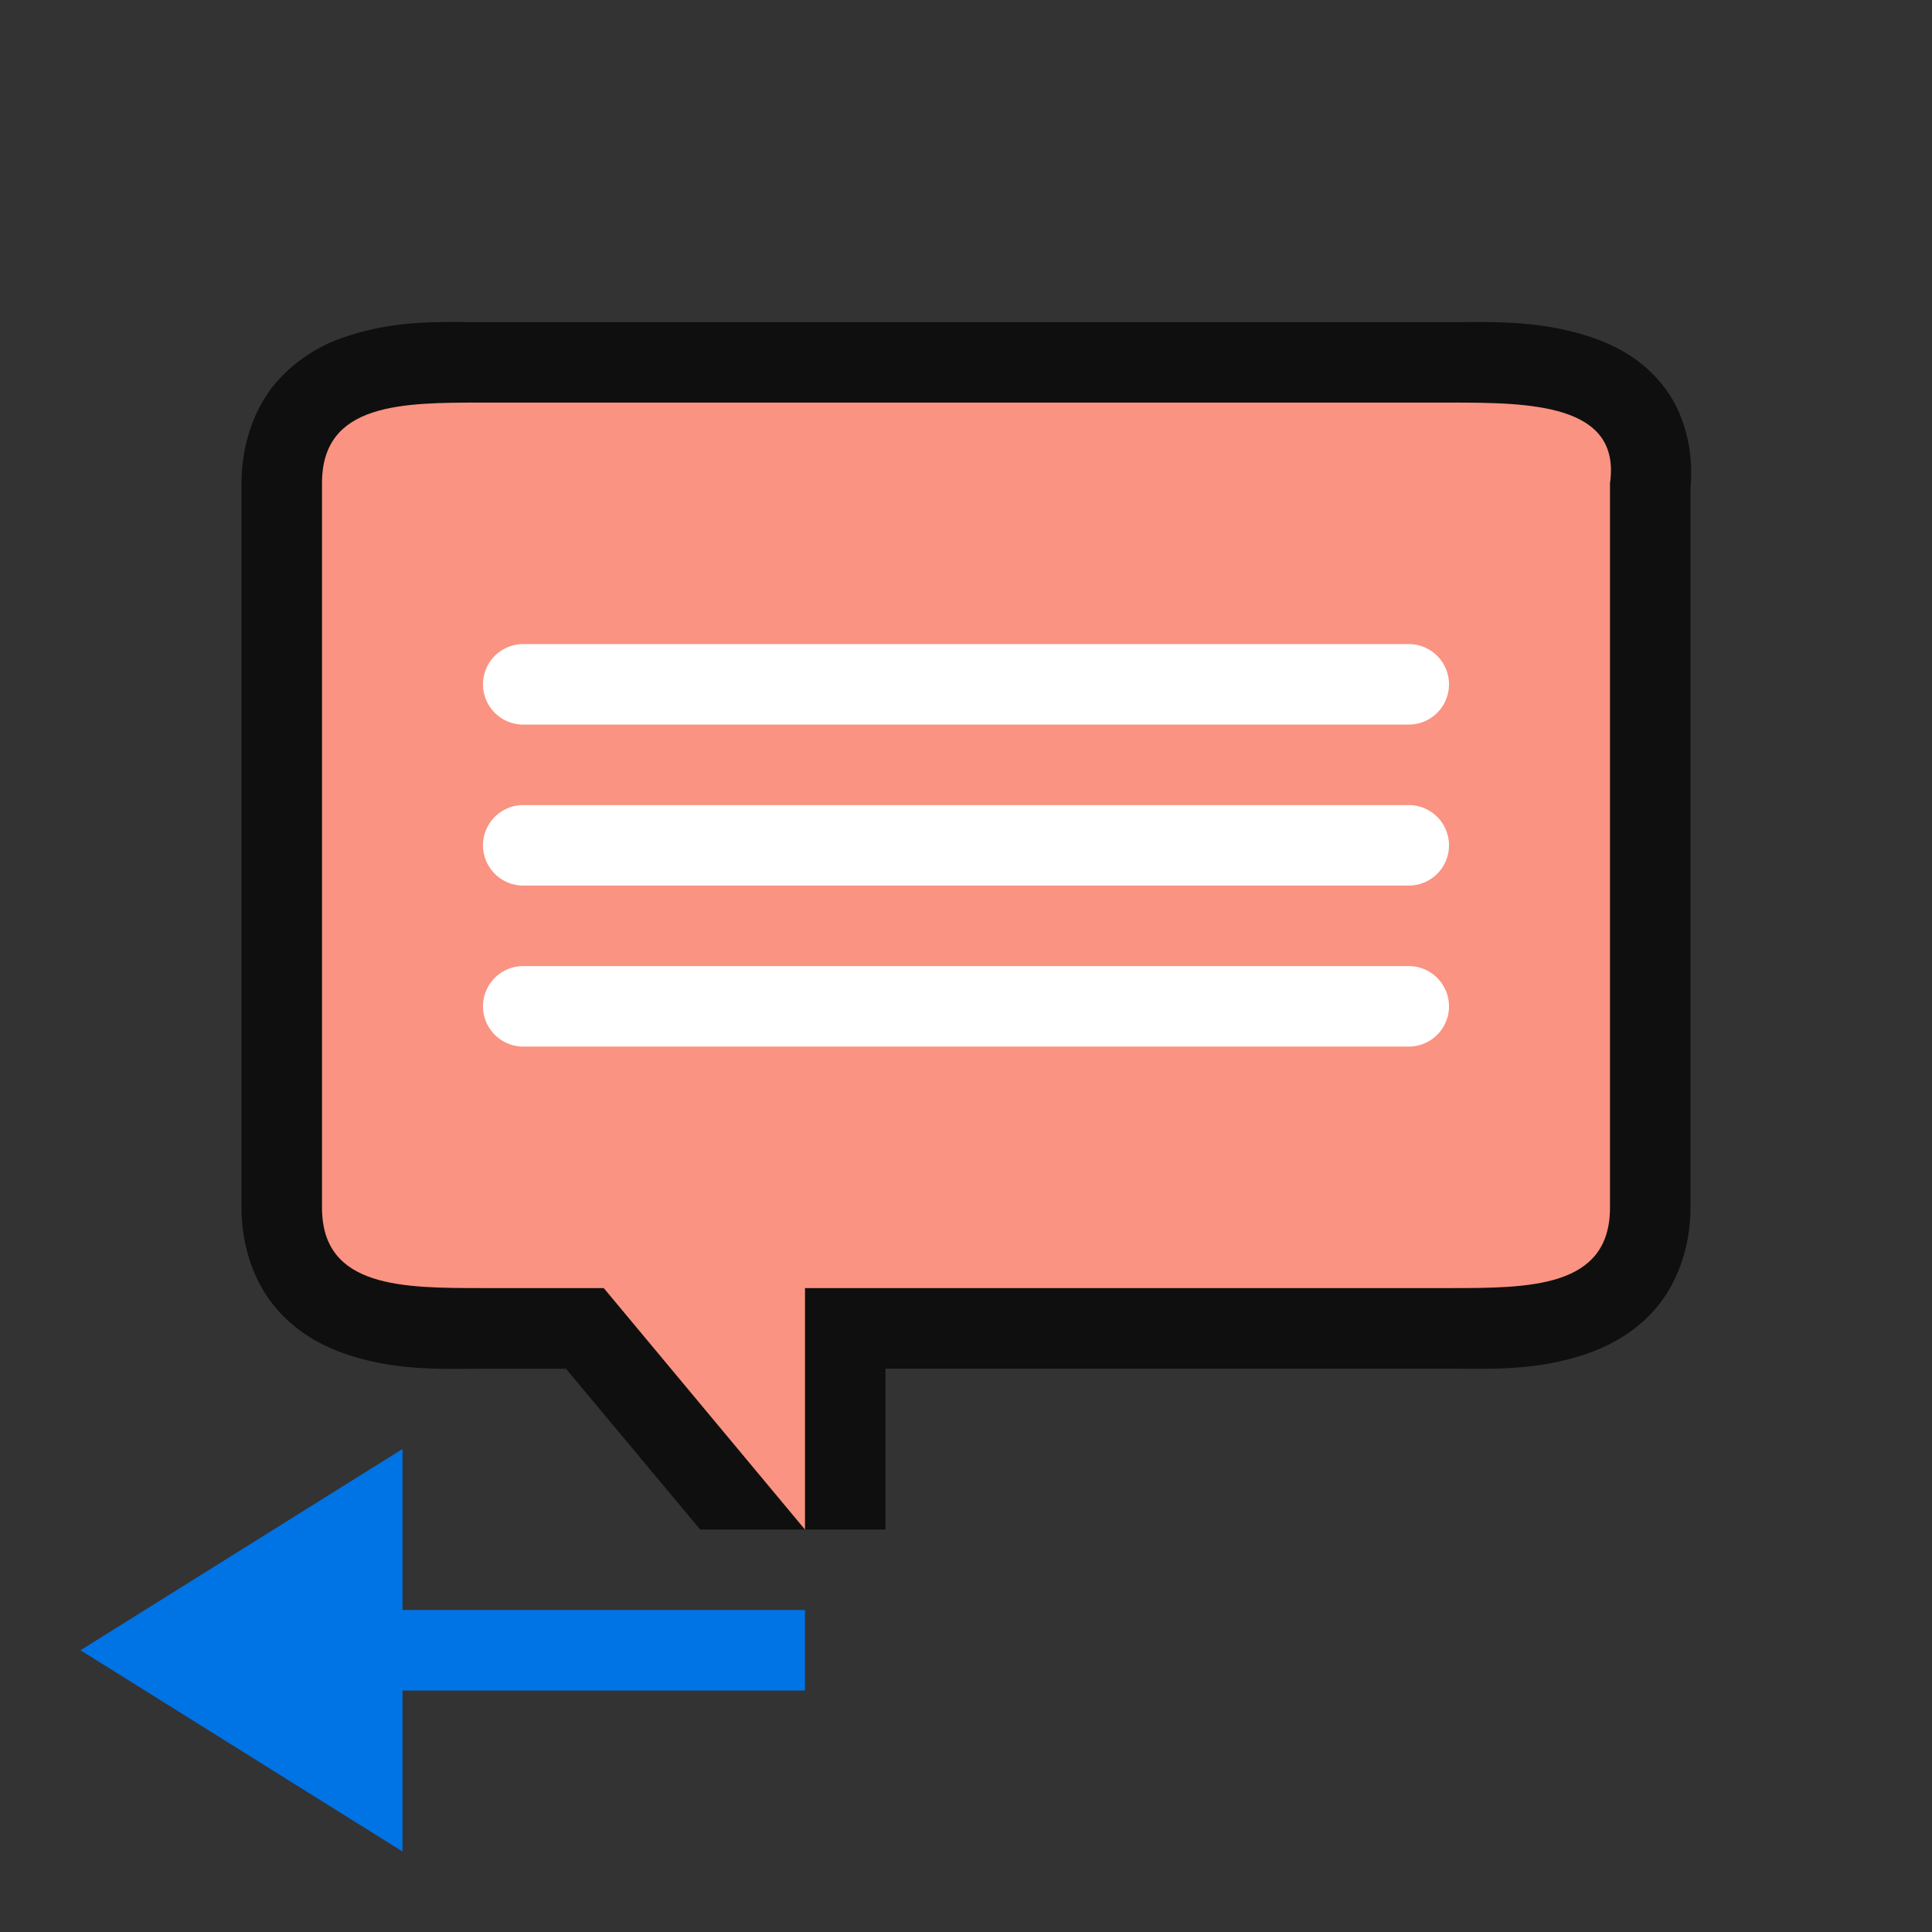 <svg xmlns="http://www.w3.org/2000/svg" viewBox="0 0 24 24"><rect x="0" y="0" width="24" height="24" fill="#333333" stroke="none"/><path style="color:#000;font-style:normal;font-variant:normal;font-weight:400;font-stretch:normal;font-size:medium;line-height:normal;font-family:sans-serif;font-variant-ligatures:normal;font-variant-position:normal;font-variant-caps:normal;font-variant-numeric:normal;font-variant-alternates:normal;font-variant-east-asian:normal;font-feature-settings:normal;font-variation-settings:normal;text-indent:0;text-align:start;text-decoration:none;text-decoration-line:none;text-decoration-style:solid;text-decoration-color:#000;letter-spacing:normal;word-spacing:normal;text-transform:none;writing-mode:lr-tb;direction:ltr;text-orientation:mixed;dominant-baseline:auto;baseline-shift:baseline;text-anchor:start;white-space:normal;shape-padding:0;shape-margin:0;inline-size:0;clip-rule:nonzero;display:inline;overflow:visible;visibility:visible;isolation:auto;mix-blend-mode:normal;color-interpolation:sRGB;color-interpolation-filters:linearRGB;solid-color:#000;solid-opacity:1;vector-effect:none;fill:#000;fill-opacity:1;fill-rule:nonzero;stroke:none;stroke-width:2;stroke-linecap:butt;stroke-linejoin:round;stroke-miterlimit:4;stroke-dasharray:none;stroke-dashoffset:0;stroke-opacity:1;color-rendering:auto;image-rendering:auto;shape-rendering:auto;text-rendering:auto;enable-background:accumulate;stop-color:#000;stop-opacity:1;opacity:.7" d="M6 4.002c-.5 0-1.063-.034-1.691.176a1.933 1.933 0 0 0-.926.63C3.123 5.145 3 5.586 3 6.003v9c0 .417.122.856.383 1.191.26.335.612.527.926.631.628.21 1.191.178 1.691.178h1.031L8.697 19H11v-1.998h7c.5 0 1.063.032 1.691-.178.314-.104.666-.296.926-.63.26-.336.383-.775.383-1.192v-9l-.01.14c.062-.434-.026-.937-.297-1.306-.27-.37-.638-.555-.959-.658-.64-.206-1.23-.176-1.734-.176H6zm0 2h12c.443 0 .81.033 1 .072v8.858c-.147.037-.528.07-1 .07h-8a1 1 0 0 0-1 1v.238l-.732-.879a1 1 0 0 0-.768-.359H6c-.472 0-.853-.033-1-.07V6.07c.147-.037.528-.068 1-.068z"/><path style="opacity:1;fill:#fa9381;fill-opacity:1;fill-rule:nonzero;stroke:none;stroke-width:.001;stroke-linecap:butt;stroke-linejoin:round;stroke-miterlimit:4;stroke-dasharray:none;stroke-dashoffset:0;stroke-opacity:1" d="M6 5.001h12c1 0 2.141.01 2 1v9c0 1-1 1-2 1h-8v3l-2.5-3H6c-1 0-2 0-2-1v-9c0-1 1-1 2-1z"/><path style="opacity:1;fill:#fff;fill-opacity:1;fill-rule:nonzero;stroke:none;stroke-width:.001;stroke-linecap:butt;stroke-linejoin:round;stroke-miterlimit:4;stroke-dasharray:none;stroke-dashoffset:0;stroke-opacity:1" d="M6.5 10.001h11a.499.499 0 1 1 0 1h-11a.499.499 0 1 1 0-1zM6.5 12.001h11a.499.499 0 1 1 0 1h-11a.499.499 0 1 1 0-1zM6.5 8.001h11a.499.499 0 1 1 0 1h-11a.499.499 0 1 1 0-1z"/><path style="fill:#0073E5;fill-opacity:1;stroke:none;stroke-width:1px;stroke-linecap:butt;stroke-linejoin:miter;stroke-opacity:1" d="M1 20.5 5 18v2h5v1H5v2z"/></svg>